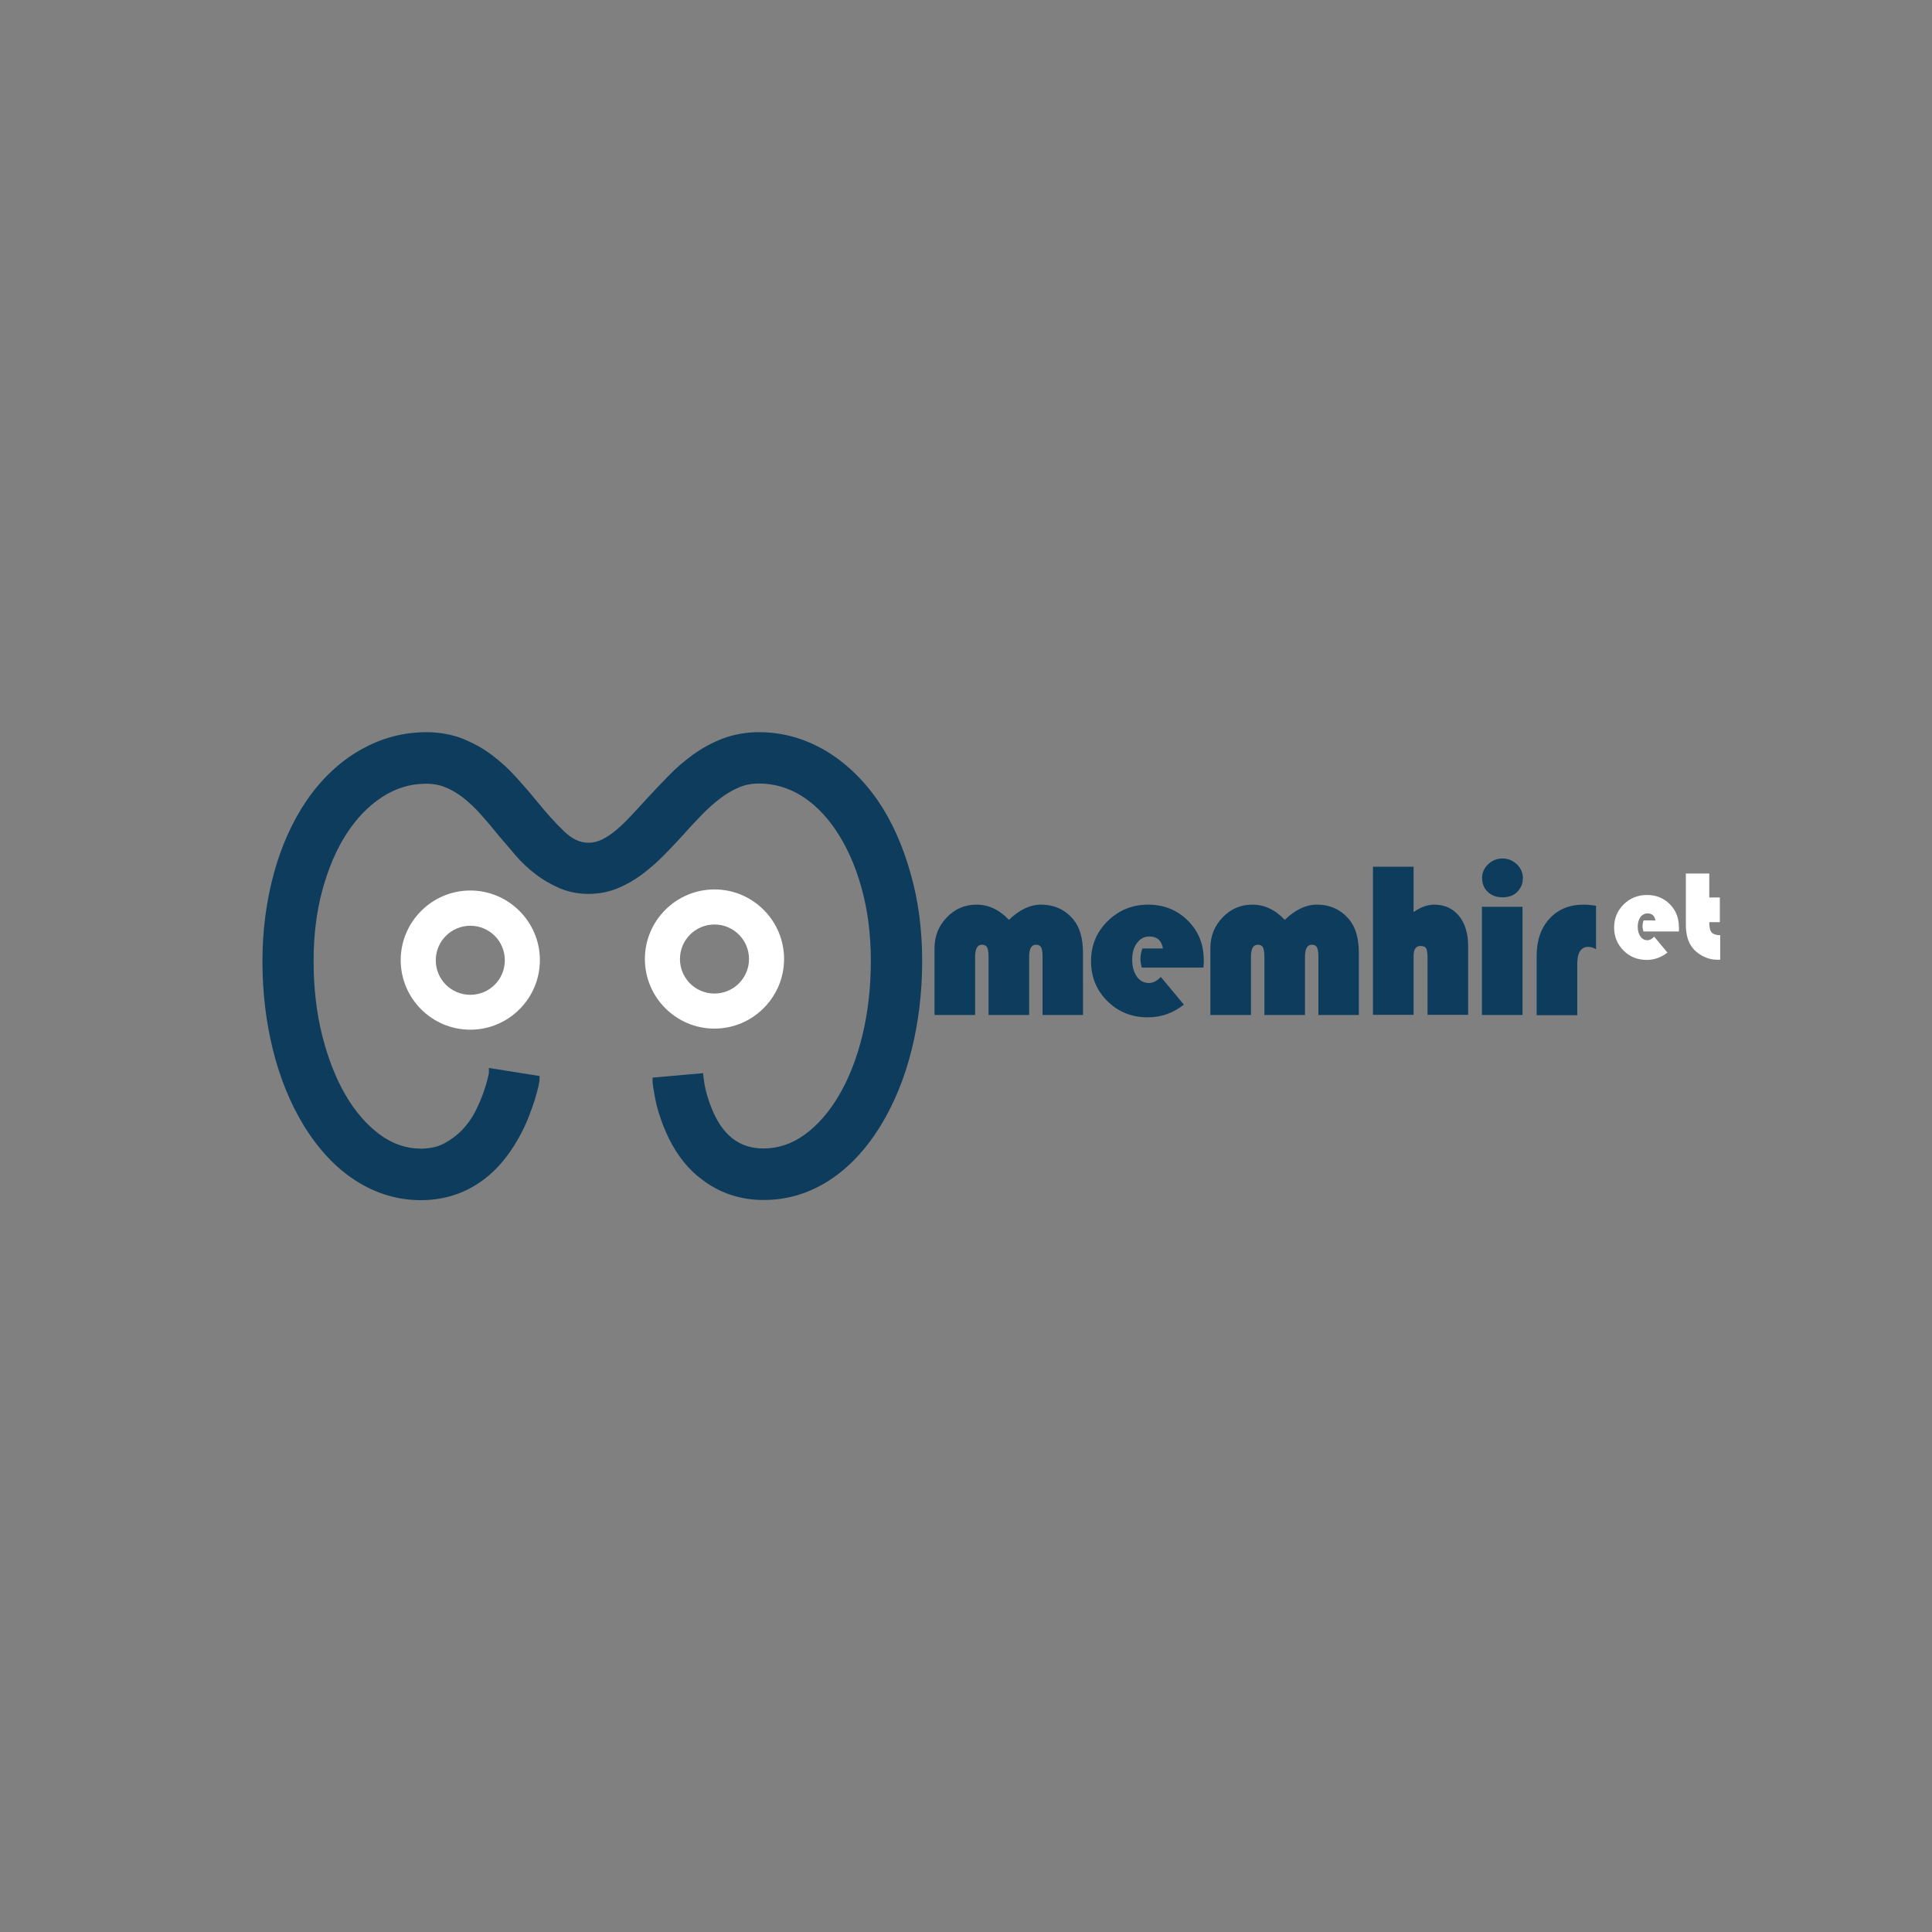 <?xml version="1.0" encoding="utf-8"?>
<!-- Generator: Adobe Illustrator 24.0.1, SVG Export Plug-In . SVG Version: 6.00 Build 0)  -->
<svg version="1.1" id="Layer_1" xmlns="http://www.w3.org/2000/svg" xmlns:xlink="http://www.w3.org/1999/xlink" x="0px" y="0px"
	 viewBox="0 0 1080 1080" style="enable-background:new 0 0 1080 1080;" xml:space="preserve">
<rect x="0" y="0" width="1080" height="1080" fill="#808080" stroke="none"/>
<style type="text/css">
	.st0{fill:#F9B928;}
	.st1{fill:#0D3C5D;}
	.st2{fill:#FFFFFF;}
	.st3{fill:#212121;}
	.st4{fill:#F7A42B;}
</style>
<g>
	<g>
		<g>
			<g>
				<path class="st1" d="M515.5,537.2c0,17.4-2,34.1-5.9,49.7c-3.9,15.7-9.7,29.8-17.1,42c-8.3,13.6-18.1,24-29.2,31.1
					c-11.2,7.2-23.4,10.8-36.4,10.8c-12.9,0-24.4-3.8-34.3-11.3c-7.4-5.4-13.7-13.1-18.6-22.9c-1.9-3.9-3.5-7.7-4.7-11.4
					c-1.3-3.7-2.2-7-2.8-9.9c-0.6-2.9-1-5.3-1.3-7.2c-0.4-2.9-0.4-3.1-0.4-3.3v-2.4l28.2-2.5l0.3,2.5c0.3,2.6,0.7,5,1.2,7
					c0.5,2,1.2,4.4,2.1,7c0.9,2.5,2,5.2,3.3,7.8c6.1,12,14.9,17.8,26.9,17.8c8.2,0,16-2.6,23.1-7.8c7.3-5.3,13.8-12.8,19.2-22.1
					c5.5-9.4,9.9-20.6,13-33.4c3.1-12.8,4.7-26.8,4.7-41.6c0-14.5-1.7-28.2-5.2-40.7c-3.4-12.5-8.4-23.5-14.7-32.8
					c-5.7-8.3-12.3-14.8-19.5-19.1c-7.2-4.3-14.9-6.5-23.1-6.5c-4,0-7.9,0.7-11.3,2.2c-3.6,1.5-7.1,3.6-10.5,6.2
					c-3.5,2.7-6.9,5.7-10.2,9.1c-3.4,3.5-6.8,7.1-10.1,10.9c-3.7,4-7.4,8-11.2,11.8c-3.8,3.9-7.9,7.4-12.1,10.6
					c-4.3,3.2-8.9,5.8-13.7,7.8c-4.9,2-10.4,3.1-16.2,3.1c-5.8,0-11.3-1.1-16.2-3.2c-4.8-2.1-9.4-4.7-13.5-7.9
					c-4.1-3.1-7.9-6.7-11.4-10.8c-3.4-3.9-6.6-7.8-9.9-11.6c-3-3.8-6.1-7.4-9.2-10.9c-3-3.4-6.2-6.4-9.4-9c-3.2-2.5-6.5-4.6-10-6
					c-3.4-1.5-7.2-2.2-11.2-2.2c-8.7,0-17,2.5-24.5,7.4c-7.7,5-14.4,11.9-20,20.6c-5.7,8.8-10.2,19.4-13.5,31.5
					c-3.3,12.1-4.9,25.5-4.9,39.7c0,14.8,1.6,28.8,4.8,41.5c3.2,12.7,7.6,24,13.1,33.4c5.4,9.3,11.9,16.7,19.2,22.1
					c7.1,5.2,14.8,7.8,22.9,7.8c5,0,9.5-1,13.2-3c3.8-2.1,7.2-4.7,10.1-7.7c2.8-3.1,5.3-6.5,7.1-10.1c1.9-3.8,3.4-7.3,4.5-10.4
					c1.1-3.2,1.9-5.8,2.4-8c0.5-2.1,0.7-2.8,0.7-3.1v-2.8l28.3,4.5v2.2c0,0.3,0,0.5-0.6,3.5c-0.4,1.9-1.1,4.4-2,7.4
					c-0.9,3-2.2,6.4-3.6,10.1c-1.5,3.8-3.3,7.6-5.5,11.5c-6.3,11.3-14.1,20-23.3,25.8c-9.2,5.9-19.8,8.9-31.3,8.9
					c-12.8,0-25-3.6-36.3-10.8c-11.2-7.1-21-17.6-29.3-31.1c-7.4-12.2-13.2-26.3-17.1-42c-3.9-15.6-5.9-32.3-5.9-49.7
					c0-17.2,2.2-33.7,6.4-49.1c4.2-15.4,10.4-29.1,18.3-40.7c8.4-12.2,18.5-21.7,29.9-28.2c11.5-6.6,23.9-10,37-10
					c7.5,0,14.4,1.3,20.5,3.7c6.1,2.5,11.7,5.6,16.6,9.4c4.9,3.7,9.4,7.9,13.5,12.5c4,4.4,7.8,8.8,11.3,13.1
					c5.1,6.3,10.1,11.9,15,16.6c4.5,4.4,9,6.5,13.8,6.5c2.5,0,5-0.6,7.3-1.7c2.5-1.2,5.1-2.9,7.7-5c2.6-2.2,5.4-4.8,8.1-7.7
					c2.8-2.9,5.7-6.1,8.8-9.5c4-4.3,8.1-8.7,12.4-13.1c4.3-4.5,9.1-8.6,14.2-12.3c5.1-3.7,10.7-6.7,16.7-9
					c6.1-2.3,12.9-3.5,20.1-3.5c12.9,0,25.2,3.4,36.6,10c11.3,6.6,21.4,16.1,29.8,28.2l0,0c7.9,11.6,14,25.3,18.3,40.7
					C513.4,503.4,515.5,519.9,515.5,537.2z"/>
			</g>
		</g>
		<g>
			<g>
				<g>
					<path class="st2" d="M399.4,575c-21.5,0-38.9-17.5-38.9-38.9c0-21.5,17.5-38.9,38.9-38.9c21.5,0,38.9,17.5,38.9,38.9
						C438.3,557.5,420.8,575,399.4,575z M399.4,516.8c-10.6,0-19.3,8.6-19.3,19.3s8.6,19.3,19.3,19.3c10.6,0,19.3-8.6,19.3-19.3
						S410,516.8,399.4,516.8z"/>
				</g>
				<g>
					<path class="st2" d="M262.9,575.6c-21.5,0-38.9-17.5-38.9-38.9s17.5-38.9,38.9-38.9s38.9,17.5,38.9,38.9
						S284.4,575.6,262.9,575.6z M262.9,517.5c-10.6,0-19.3,8.6-19.3,19.3s8.6,19.3,19.3,19.3s19.3-8.6,19.3-19.3
						S273.6,517.5,262.9,517.5z"/>
				</g>
			</g>
		</g>
	</g>
	<g>
		<g>
			<path class="st1" d="M605.5,567.4h-22.7v-32.6c0-2.5-0.3-4.2-0.8-5.2c-0.5-1-1.5-1.5-2.9-1.5c-2.5,0-3.8,2.2-3.8,6.7v32.6h-22.7
				v-32.6c0-2.5-0.3-4.2-0.8-5.2c-0.5-1-1.5-1.5-2.9-1.5c-2.5,0-3.8,2.2-3.8,6.7v32.6h-22.7v-37.3c0-6.8,2.3-12.6,6.9-17.3
				c4.6-4.8,10.1-7.1,16.6-7.1c6.7,0,12.7,2.8,18.1,8.5c5.9-5.7,11.9-8.5,17.8-8.5c7.6,0,13.6,2.8,18.2,8.3
				c3.6,4.3,5.4,10.5,5.4,18.7V567.4z"/>
			<path class="st1" d="M672.7,540.9h-34.4c-0.5-1.7-0.8-3.3-0.8-4.8c0-2,0.4-4,1.1-5.9h11.5c-0.8-4.5-3.3-6.7-7.6-6.7
				c-2.8,0-5.1,1.2-6.9,3.6c-1.8,2.4-2.7,5.5-2.7,9.3c0,3.9,0.9,7.1,2.6,9.5s4,3.6,6.8,3.6c2.3,0,4.4-1.1,6.6-3.4l12.9,15.5
				c-6,4.7-12.7,7.1-20.1,7.1c-9,0-16.5-3-22.6-9c-6.1-6-9.2-13.5-9.2-22.4c0-8.9,3.1-16.3,9.3-22.4c6.2-6.1,13.7-9.2,22.7-9.2
				c8.8,0,16.1,3,22.1,8.9c6,6,8.9,13.3,8.9,22.1C673,537.5,672.9,538.9,672.7,540.9z"/>
			<path class="st1" d="M759.7,567.4H737v-32.6c0-2.5-0.3-4.2-0.8-5.2c-0.5-1-1.5-1.5-2.9-1.5c-2.5,0-3.8,2.2-3.8,6.7v32.6h-22.7
				v-32.6c0-2.5-0.3-4.2-0.8-5.2c-0.5-1-1.5-1.5-2.9-1.5c-2.5,0-3.8,2.2-3.8,6.7v32.6h-22.7v-37.3c0-6.8,2.3-12.6,6.9-17.3
				c4.6-4.8,10.1-7.1,16.6-7.1c6.7,0,12.7,2.8,18.1,8.5c5.9-5.7,11.9-8.5,17.8-8.5c7.6,0,13.6,2.8,18.2,8.3
				c3.6,4.3,5.4,10.5,5.4,18.7V567.4z"/>
			<path class="st1" d="M790.2,484.6v25.3c3.8-2.8,7.7-4.2,11.5-4.2c5.8,0,10.4,2.1,13.9,6.3c3.4,4.2,5.1,9.9,5.1,17v38.3H798v-32
				c0-2.6-0.3-4.3-0.8-5.2c-0.5-0.9-1.6-1.3-3.2-1.3c-2.5,0-3.8,1.9-3.8,5.6v32.9h-22.7v-82.8H790.2z"/>
			<path class="st1" d="M851.1,506.9v60.5h-22.7v-60.5H851.1z M839.9,479.9c3.1,0,5.7,1.1,8,3.2c2.2,2.2,3.4,4.7,3.4,7.7
				c0,3.2-1.1,5.7-3.2,7.8s-4.8,3-8.2,3s-6-1-8.2-3c-2.1-2-3.2-4.6-3.2-7.8c0-3,1.1-5.5,3.4-7.7C834.1,481,836.8,479.9,839.9,479.9z
				"/>
			<path class="st1" d="M892.2,506.3v24.3c-1.6-0.9-3-1.3-4.3-1.3c-4.1,0-6.2,3.2-6.2,9.5v28.7H859v-33.1c0-8.7,2.4-15.7,7.2-20.9
				c4.8-5.2,11.1-7.8,19.1-7.8C887.1,505.7,889.4,505.9,892.2,506.3z"/>
		</g>
		<g>
			<path class="st2" d="M938.5,520.7h-19.8c-0.3-1-0.5-1.9-0.5-2.8c0-1.2,0.2-2.3,0.6-3.4h6.6c-0.5-2.6-1.9-3.9-4.4-3.9
				c-1.6,0-3,0.7-4,2.1c-1,1.4-1.5,3.2-1.5,5.3c0,2.3,0.5,4.1,1.5,5.5c1,1.4,2.3,2.1,3.9,2.1c1.3,0,2.6-0.7,3.8-2l7.4,8.9
				c-3.5,2.7-7.3,4.1-11.5,4.1c-5.2,0-9.5-1.7-13-5.2c-3.5-3.5-5.3-7.8-5.3-12.9c0-5.1,1.8-9.4,5.3-12.9c3.5-3.5,7.9-5.3,13.1-5.3
				c5,0,9.3,1.7,12.7,5.1c3.4,3.4,5.1,7.7,5.1,12.7C938.6,518.8,938.6,519.6,938.5,520.7z"/>
			<path class="st2" d="M955.5,488.4v13.3h5.9v13.8h-5.9c0,2.8,0.4,4.7,1.3,5.7c0.9,1,2.5,1.6,4.8,1.6v13.7c-0.7,0-1.2,0-1.5,0
				c-3,0-5.7-0.7-8.4-2.1c-2.6-1.4-4.7-3.2-6.3-5.6c-2-3-3-7-3-11.9v-28.6H955.5z"/>
		</g>
	</g>
</g>
</svg>
